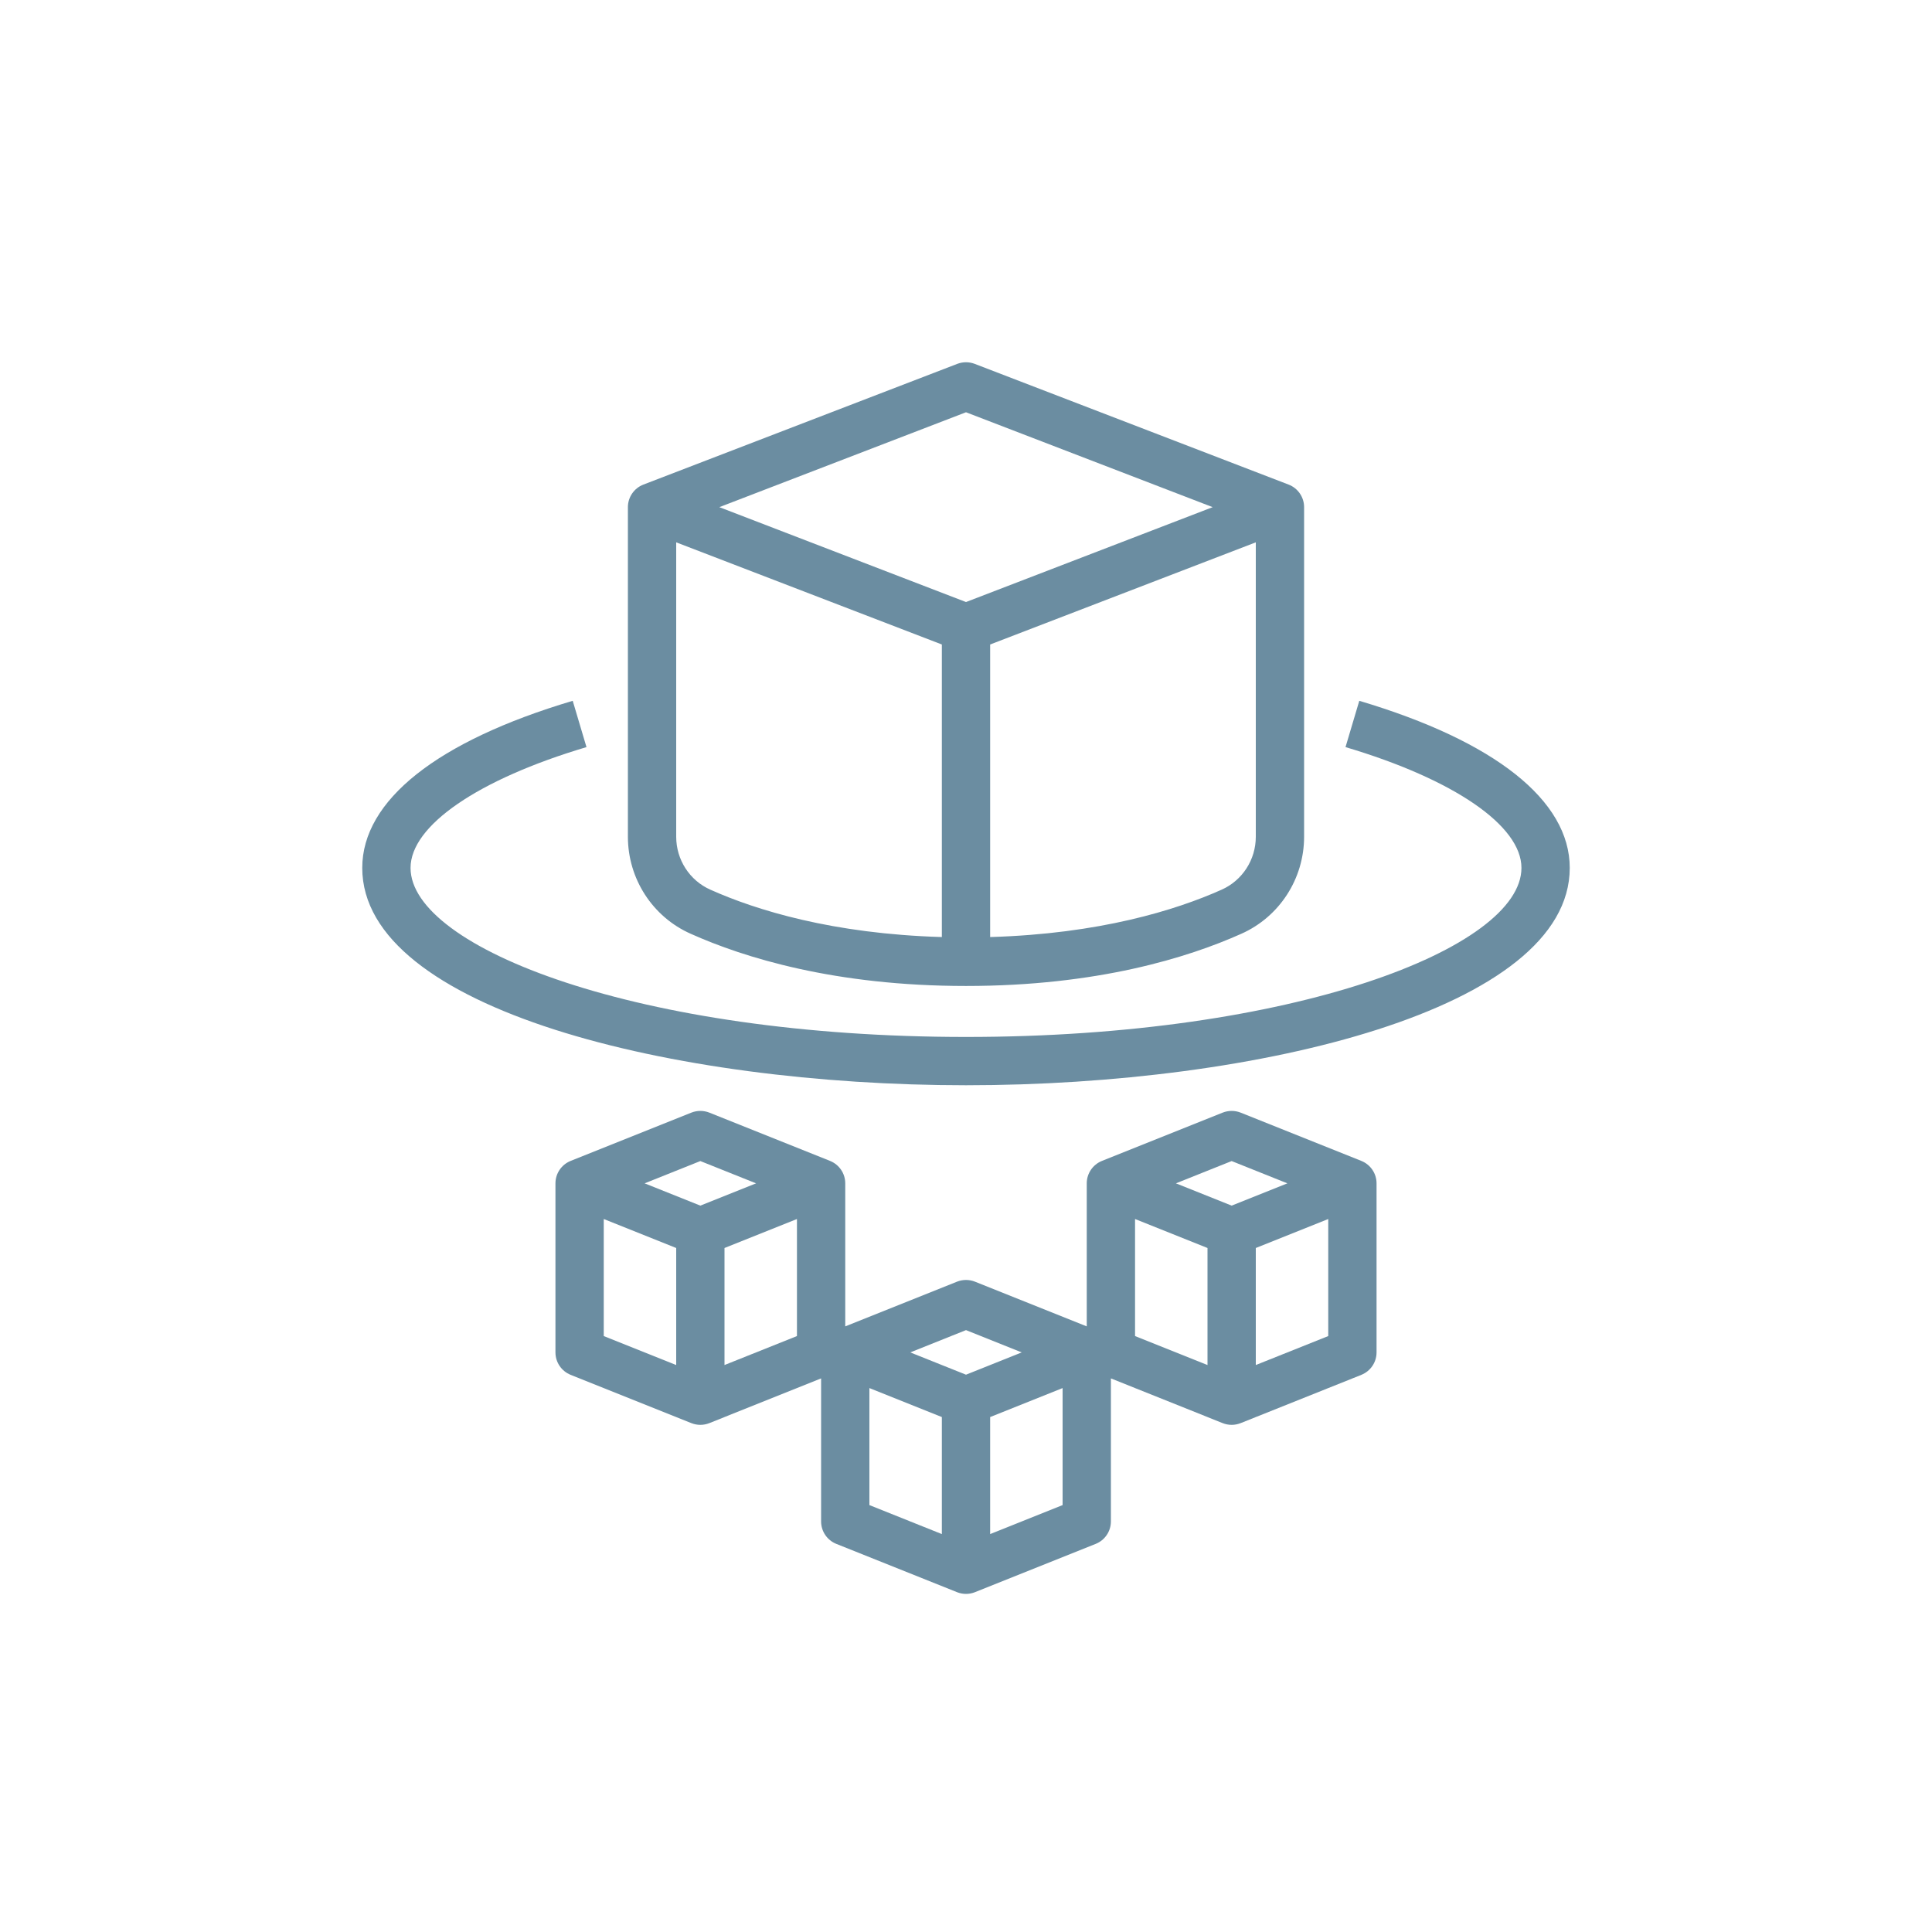 <?xml version="1.0" encoding="UTF-8"?>
<svg width="100px" height="100px" viewBox="0 0 80 80" version="1.1" xmlns="http://www.w3.org/2000/svg" xmlns:xlink="http://www.w3.org/1999/xlink">
    <!-- Generator: Sketch 64 (93537) - https://sketch.com -->
    <title>Icon-Architecture/64/Arch_AWS-Fargate_64</title>
    <desc>Created with Sketch.</desc>
    <g id="Icon-Architecture/64/Arch_AWS-Fargate_64" stroke="none" stroke-width="1" fill="none" fill-rule="evenodd">
        <g id="Icon-Architecture-BG/64/Compute" fill="url(#linearGradient-1)">
            <rect id="Rectangle" x="0" y="0" width="80" height="80"></rect>
        </g>
        <g id="Icon-Service/64/AWS-Fargate" transform="translate(8, 8)" fill="#6B8DA1">
            <path d="M44,48.523 L44,43.677 L47,42.477 L47,47.323 L44,48.523 Z M39,42.477 L42,43.677 L42,48.523 L39,47.323 L39,42.477 Z M33,55.523 L33,50.677 L36,49.477 L36,54.323 L33,55.523 Z M28,49.477 L31,50.677 L31,55.523 L28,54.323 L28,49.477 Z M22,48.523 L22,43.677 L25,42.477 L25,47.323 L22,48.523 Z M17,42.477 L20,43.677 L20,48.523 L17,47.323 L17,42.477 Z M21,40.077 L23.308,41 L21,41.923 L18.692,41 L21,40.077 Z M32,47.077 L34.308,48 L32,48.923 L29.692,48 L32,47.077 Z M43,40.077 L45.308,41 L43,41.923 L40.692,41 L43,40.077 Z M48.371,40.071 L43.371,38.071 C43.133,37.977 42.867,37.977 42.629,38.071 L37.629,40.071 C37.249,40.224 37,40.591 37,41 L37,46.923 L32.371,45.071 C32.133,44.977 31.867,44.977 31.629,45.071 L27,46.923 L27,41 C27,40.591 26.751,40.224 26.371,40.071 L21.371,38.071 C21.133,37.977 20.867,37.977 20.629,38.071 L15.629,40.071 C15.249,40.224 15,40.591 15,41 L15,48 C15,48.409 15.249,48.776 15.629,48.929 L20.629,50.929 C20.748,50.976 20.874,51 21,51 C21.126,51 21.252,50.976 21.371,50.929 L26,49.077 L26,55 C26,55.409 26.249,55.776 26.629,55.929 L31.629,57.929 C31.748,57.976 31.874,58 32,58 C32.126,58 32.252,57.976 32.371,57.929 L37.371,55.929 C37.751,55.776 38,55.409 38,55 L38,49.077 L42.629,50.929 C42.748,50.976 42.874,51 43,51 C43.126,51 43.252,50.976 43.371,50.929 L48.371,48.929 C48.751,48.776 49,48.409 49,48 L49,41 C49,40.591 48.751,40.224 48.371,40.071 L48.371,40.071 Z M57,27.938 C57,33.783 44.119,36.938 32,36.938 C19.881,36.938 7,33.783 7,27.938 C7,25.147 10.095,22.69 15.715,21.019 L16.285,22.936 C11.791,24.272 9,26.189 9,27.938 C9,31.249 18.445,34.938 32,34.938 C45.555,34.938 55,31.249 55,27.938 C55,26.189 52.209,24.272 47.715,22.936 L48.285,21.019 C53.905,22.69 57,25.147 57,27.938 L57,27.938 Z M32,9.071 L42.214,13 L32,16.929 L21.786,13 L32,9.071 Z M42.58,28.842 C40.694,29.686 37.528,30.669 33,30.801 L33,18.687 L44,14.457 L44,26.648 C44,27.599 43.444,28.46 42.58,28.842 L42.58,28.842 Z M20,26.648 L20,14.457 L31,18.687 L31,30.801 C26.472,30.669 23.306,29.686 21.416,28.84 C20.556,28.46 20,27.599 20,26.648 L20,26.648 Z M20.604,30.667 C22.805,31.652 26.569,32.827 32,32.827 C37.431,32.827 41.195,31.652 43.393,30.669 C44.977,29.968 46,28.39 46,26.648 L46,13 C46,12.586 45.745,12.215 45.359,12.066 L32.359,7.066 C32.127,6.978 31.873,6.978 31.641,7.066 L18.641,12.066 C18.255,12.215 18,12.586 18,13 L18,26.648 C18,28.39 19.023,29.968 20.604,30.667 L20.604,30.667 Z" id="AWS-Fargate_Icon_64_Squid"></path>
        </g>
    </g>
</svg>